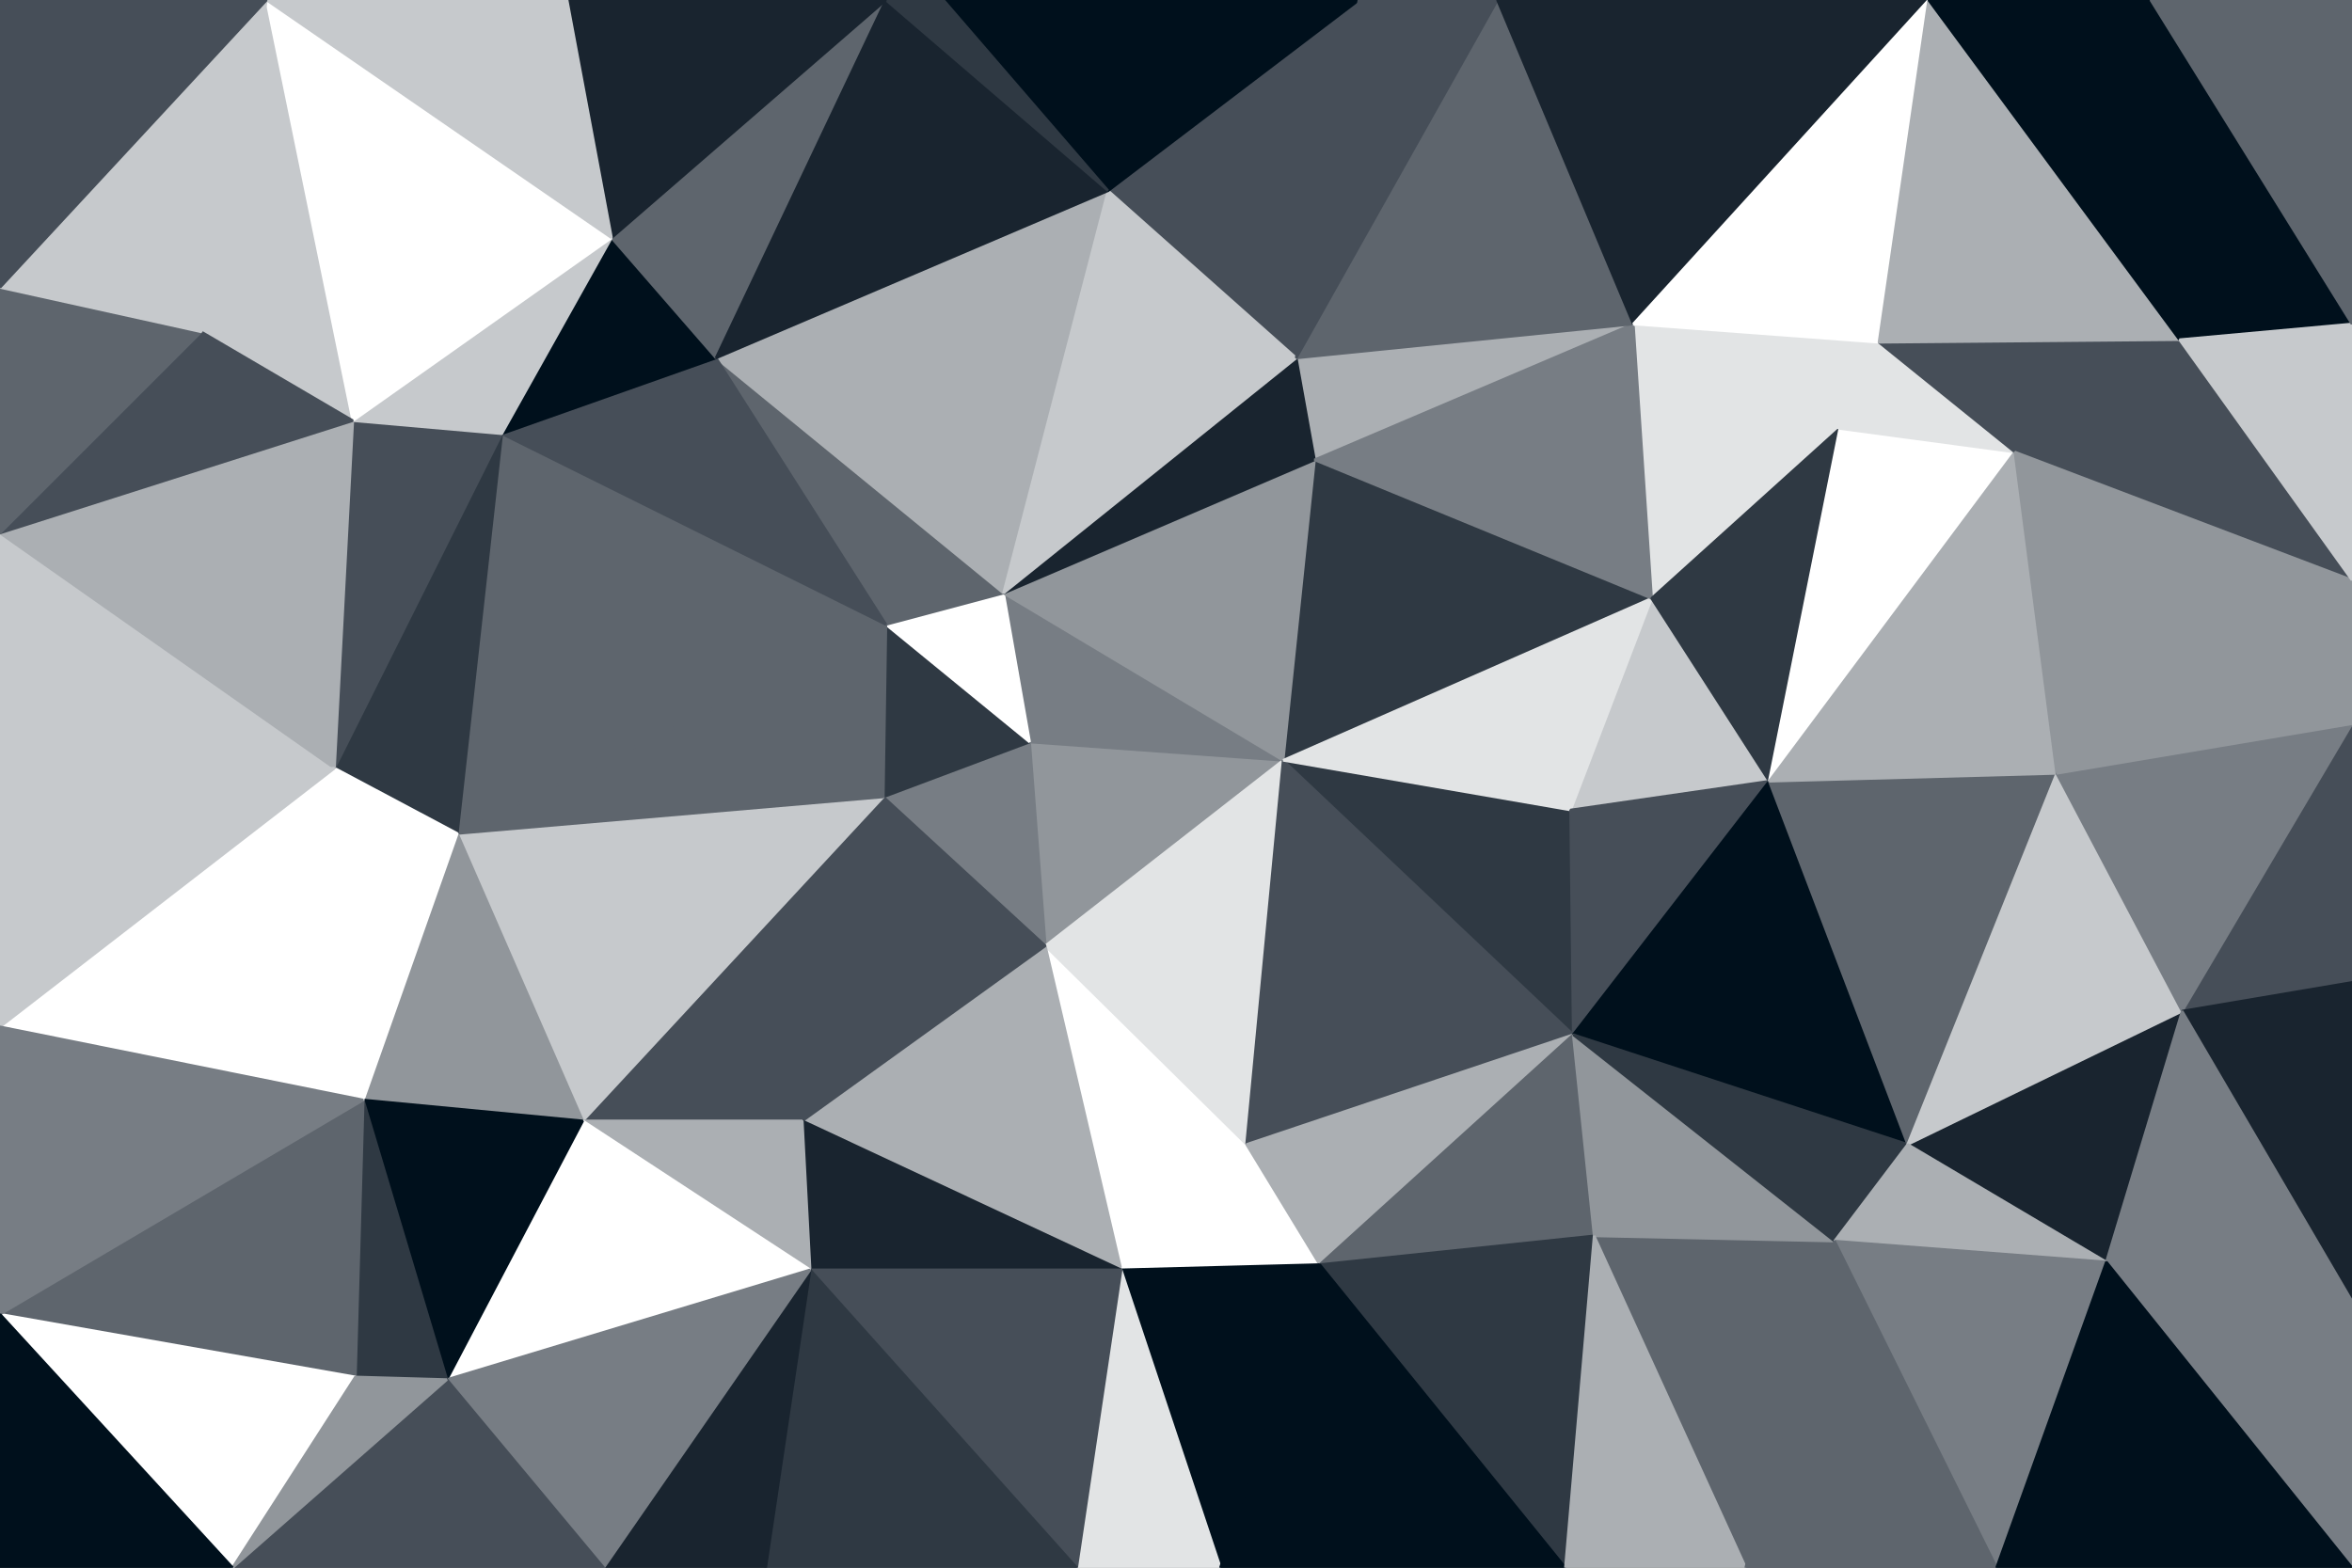<svg id="visual" viewBox="0 0 900 600" width="900" height="600" xmlns="http://www.w3.org/2000/svg" xmlns:xlink="http://www.w3.org/1999/xlink" version="1.1"><rect x="0" y="0" width="900" height="600" fill="#333333" stroke="none"/><g stroke-width="1" stroke-linejoin="bevel"><path d="M491 291L394 284L400 362Z" fill="#91969b" stroke="#91969b"></path><path d="M394 284L338 305L400 362Z" fill="#777d84" stroke="#777d84"></path><path d="M491 291L384 227L394 284Z" fill="#777d84" stroke="#777d84"></path><path d="M394 284L339 239L338 305Z" fill="#2f3943" stroke="#2f3943"></path><path d="M429 486L477 438L400 362Z" fill="#ffffff" stroke="#ffffff"></path><path d="M400 362L477 438L491 291Z" fill="#e2e4e5" stroke="#e2e4e5"></path><path d="M384 227L339 239L394 284Z" fill="#ffffff" stroke="#ffffff"></path><path d="M632 229L503 176L491 291Z" fill="#2f3943" stroke="#2f3943"></path><path d="M491 291L503 176L384 227Z" fill="#91969b" stroke="#91969b"></path><path d="M384 227L274 137L339 239Z" fill="#5e656d" stroke="#5e656d"></path><path d="M602 396L601 310L491 291Z" fill="#2f3943" stroke="#2f3943"></path><path d="M307 429L429 486L400 362Z" fill="#abafb3" stroke="#abafb3"></path><path d="M223 429L307 429L338 305Z" fill="#464e58" stroke="#464e58"></path><path d="M338 305L307 429L400 362Z" fill="#464e58" stroke="#464e58"></path><path d="M429 486L505 484L477 438Z" fill="#ffffff" stroke="#ffffff"></path><path d="M477 438L602 396L491 291Z" fill="#464e58" stroke="#464e58"></path><path d="M505 484L602 396L477 438Z" fill="#abafb3" stroke="#abafb3"></path><path d="M625 124L496 137L503 176Z" fill="#abafb3" stroke="#abafb3"></path><path d="M503 176L496 137L384 227Z" fill="#19242f" stroke="#19242f"></path><path d="M307 429L310 486L429 486Z" fill="#19242f" stroke="#19242f"></path><path d="M677 299L632 229L601 310Z" fill="#c6c9cc" stroke="#c6c9cc"></path><path d="M601 310L632 229L491 291Z" fill="#e2e4e5" stroke="#e2e4e5"></path><path d="M505 484L610 473L602 396Z" fill="#5e656d" stroke="#5e656d"></path><path d="M602 396L677 299L601 310Z" fill="#464e58" stroke="#464e58"></path><path d="M730 438L677 299L602 396Z" fill="#00101c" stroke="#00101c"></path><path d="M175 319L223 429L338 305Z" fill="#c6c9cc" stroke="#c6c9cc"></path><path d="M307 429L223 429L310 486Z" fill="#abafb3" stroke="#abafb3"></path><path d="M424 73L274 137L384 227Z" fill="#abafb3" stroke="#abafb3"></path><path d="M339 239L175 319L338 305Z" fill="#5e656d" stroke="#5e656d"></path><path d="M520 0L424 73L496 137Z" fill="#464e58" stroke="#464e58"></path><path d="M496 137L424 73L384 227Z" fill="#c6c9cc" stroke="#c6c9cc"></path><path d="M192 166L175 319L339 239Z" fill="#5e656d" stroke="#5e656d"></path><path d="M704 164L625 124L632 229Z" fill="#e2e4e5" stroke="#e2e4e5"></path><path d="M632 229L625 124L503 176Z" fill="#777d84" stroke="#777d84"></path><path d="M429 486L467 600L505 484Z" fill="#00101c" stroke="#00101c"></path><path d="M505 484L599 600L610 473Z" fill="#2f3943" stroke="#2f3943"></path><path d="M412 600L467 600L429 486Z" fill="#e2e4e5" stroke="#e2e4e5"></path><path d="M412 600L429 486L310 486Z" fill="#464e58" stroke="#464e58"></path><path d="M293 600L412 600L310 486Z" fill="#2f3943" stroke="#2f3943"></path><path d="M274 137L192 166L339 239Z" fill="#464e58" stroke="#464e58"></path><path d="M234 91L192 166L274 137Z" fill="#00101c" stroke="#00101c"></path><path d="M668 600L702 475L610 473Z" fill="#5e656d" stroke="#5e656d"></path><path d="M610 473L702 475L602 396Z" fill="#91969b" stroke="#91969b"></path><path d="M677 299L704 164L632 229Z" fill="#2f3943" stroke="#2f3943"></path><path d="M771 173L704 164L677 299Z" fill="#ffffff" stroke="#ffffff"></path><path d="M339 0L234 91L274 137Z" fill="#5e656d" stroke="#5e656d"></path><path d="M702 475L730 438L602 396Z" fill="#2f3943" stroke="#2f3943"></path><path d="M192 166L128 294L175 319Z" fill="#2f3943" stroke="#2f3943"></path><path d="M175 319L139 421L223 429Z" fill="#91969b" stroke="#91969b"></path><path d="M171 528L310 486L223 429Z" fill="#ffffff" stroke="#ffffff"></path><path d="M231 600L293 600L310 486Z" fill="#19242f" stroke="#19242f"></path><path d="M128 294L139 421L175 319Z" fill="#ffffff" stroke="#ffffff"></path><path d="M467 600L599 600L505 484Z" fill="#00101c" stroke="#00101c"></path><path d="M424 73L339 0L274 137Z" fill="#19242f" stroke="#19242f"></path><path d="M520 0L361 0L424 73Z" fill="#00101c" stroke="#00101c"></path><path d="M573 0L496 137L625 124Z" fill="#5e656d" stroke="#5e656d"></path><path d="M573 0L520 0L496 137Z" fill="#464e58" stroke="#464e58"></path><path d="M361 0L339 0L424 73Z" fill="#2f3943" stroke="#2f3943"></path><path d="M771 173L719 131L704 164Z" fill="#e2e4e5" stroke="#e2e4e5"></path><path d="M704 164L719 131L625 124Z" fill="#e2e4e5" stroke="#e2e4e5"></path><path d="M139 421L171 528L223 429Z" fill="#00101c" stroke="#00101c"></path><path d="M192 166L135 161L128 294Z" fill="#464e58" stroke="#464e58"></path><path d="M234 91L135 161L192 166Z" fill="#c6c9cc" stroke="#c6c9cc"></path><path d="M77 127L135 161L102 0Z" fill="#c6c9cc" stroke="#c6c9cc"></path><path d="M738 0L573 0L625 124Z" fill="#19242f" stroke="#19242f"></path><path d="M730 438L787 296L677 299Z" fill="#5e656d" stroke="#5e656d"></path><path d="M171 528L231 600L310 486Z" fill="#777d84" stroke="#777d84"></path><path d="M806 483L835 387L730 438Z" fill="#19242f" stroke="#19242f"></path><path d="M730 438L835 387L787 296Z" fill="#c6c9cc" stroke="#c6c9cc"></path><path d="M599 600L668 600L610 473Z" fill="#abafb3" stroke="#abafb3"></path><path d="M787 296L771 173L677 299Z" fill="#abafb3" stroke="#abafb3"></path><path d="M719 131L738 0L625 124Z" fill="#ffffff" stroke="#ffffff"></path><path d="M139 421L136 527L171 528Z" fill="#2f3943" stroke="#2f3943"></path><path d="M171 528L89 600L231 600Z" fill="#464e58" stroke="#464e58"></path><path d="M0 503L136 527L139 421Z" fill="#5e656d" stroke="#5e656d"></path><path d="M339 0L217 0L234 91Z" fill="#19242f" stroke="#19242f"></path><path d="M806 483L730 438L702 475Z" fill="#abafb3" stroke="#abafb3"></path><path d="M900 222L834 130L771 173Z" fill="#464e58" stroke="#464e58"></path><path d="M764 600L806 483L702 475Z" fill="#777d84" stroke="#777d84"></path><path d="M0 204L0 301L128 294Z" fill="#c6c9cc" stroke="#c6c9cc"></path><path d="M128 294L0 393L139 421Z" fill="#ffffff" stroke="#ffffff"></path><path d="M102 0L135 161L234 91Z" fill="#ffffff" stroke="#ffffff"></path><path d="M668 600L764 600L702 475Z" fill="#5e656d" stroke="#5e656d"></path><path d="M834 130L719 131L771 173Z" fill="#464e58" stroke="#464e58"></path><path d="M834 130L738 0L719 131Z" fill="#abafb3" stroke="#abafb3"></path><path d="M900 222L771 173L787 296Z" fill="#91969b" stroke="#91969b"></path><path d="M0 204L128 294L135 161Z" fill="#abafb3" stroke="#abafb3"></path><path d="M0 301L0 393L128 294Z" fill="#c6c9cc" stroke="#c6c9cc"></path><path d="M0 503L89 600L136 527Z" fill="#ffffff" stroke="#ffffff"></path><path d="M136 527L89 600L171 528Z" fill="#91969b" stroke="#91969b"></path><path d="M77 127L0 204L135 161Z" fill="#464e58" stroke="#464e58"></path><path d="M900 376L900 277L835 387Z" fill="#464e58" stroke="#464e58"></path><path d="M835 387L900 277L787 296Z" fill="#777d84" stroke="#777d84"></path><path d="M900 376L835 387L900 498Z" fill="#19242f" stroke="#19242f"></path><path d="M900 498L835 387L806 483Z" fill="#777d84" stroke="#777d84"></path><path d="M217 0L102 0L234 91Z" fill="#c6c9cc" stroke="#c6c9cc"></path><path d="M77 127L0 110L0 204Z" fill="#5e656d" stroke="#5e656d"></path><path d="M900 277L900 222L787 296Z" fill="#91969b" stroke="#91969b"></path><path d="M0 393L0 503L139 421Z" fill="#777d84" stroke="#777d84"></path><path d="M102 0L0 110L77 127Z" fill="#c6c9cc" stroke="#c6c9cc"></path><path d="M900 600L900 498L806 483Z" fill="#777d84" stroke="#777d84"></path><path d="M900 124L823 0L834 130Z" fill="#00101c" stroke="#00101c"></path><path d="M834 130L823 0L738 0Z" fill="#00101c" stroke="#00101c"></path><path d="M900 222L900 124L834 130Z" fill="#c6c9cc" stroke="#c6c9cc"></path><path d="M0 503L0 600L89 600Z" fill="#00101c" stroke="#00101c"></path><path d="M764 600L900 600L806 483Z" fill="#00101c" stroke="#00101c"></path><path d="M102 0L0 0L0 110Z" fill="#464e58" stroke="#464e58"></path><path d="M900 124L900 0L823 0Z" fill="#5e656d" stroke="#5e656d"></path></g></svg>